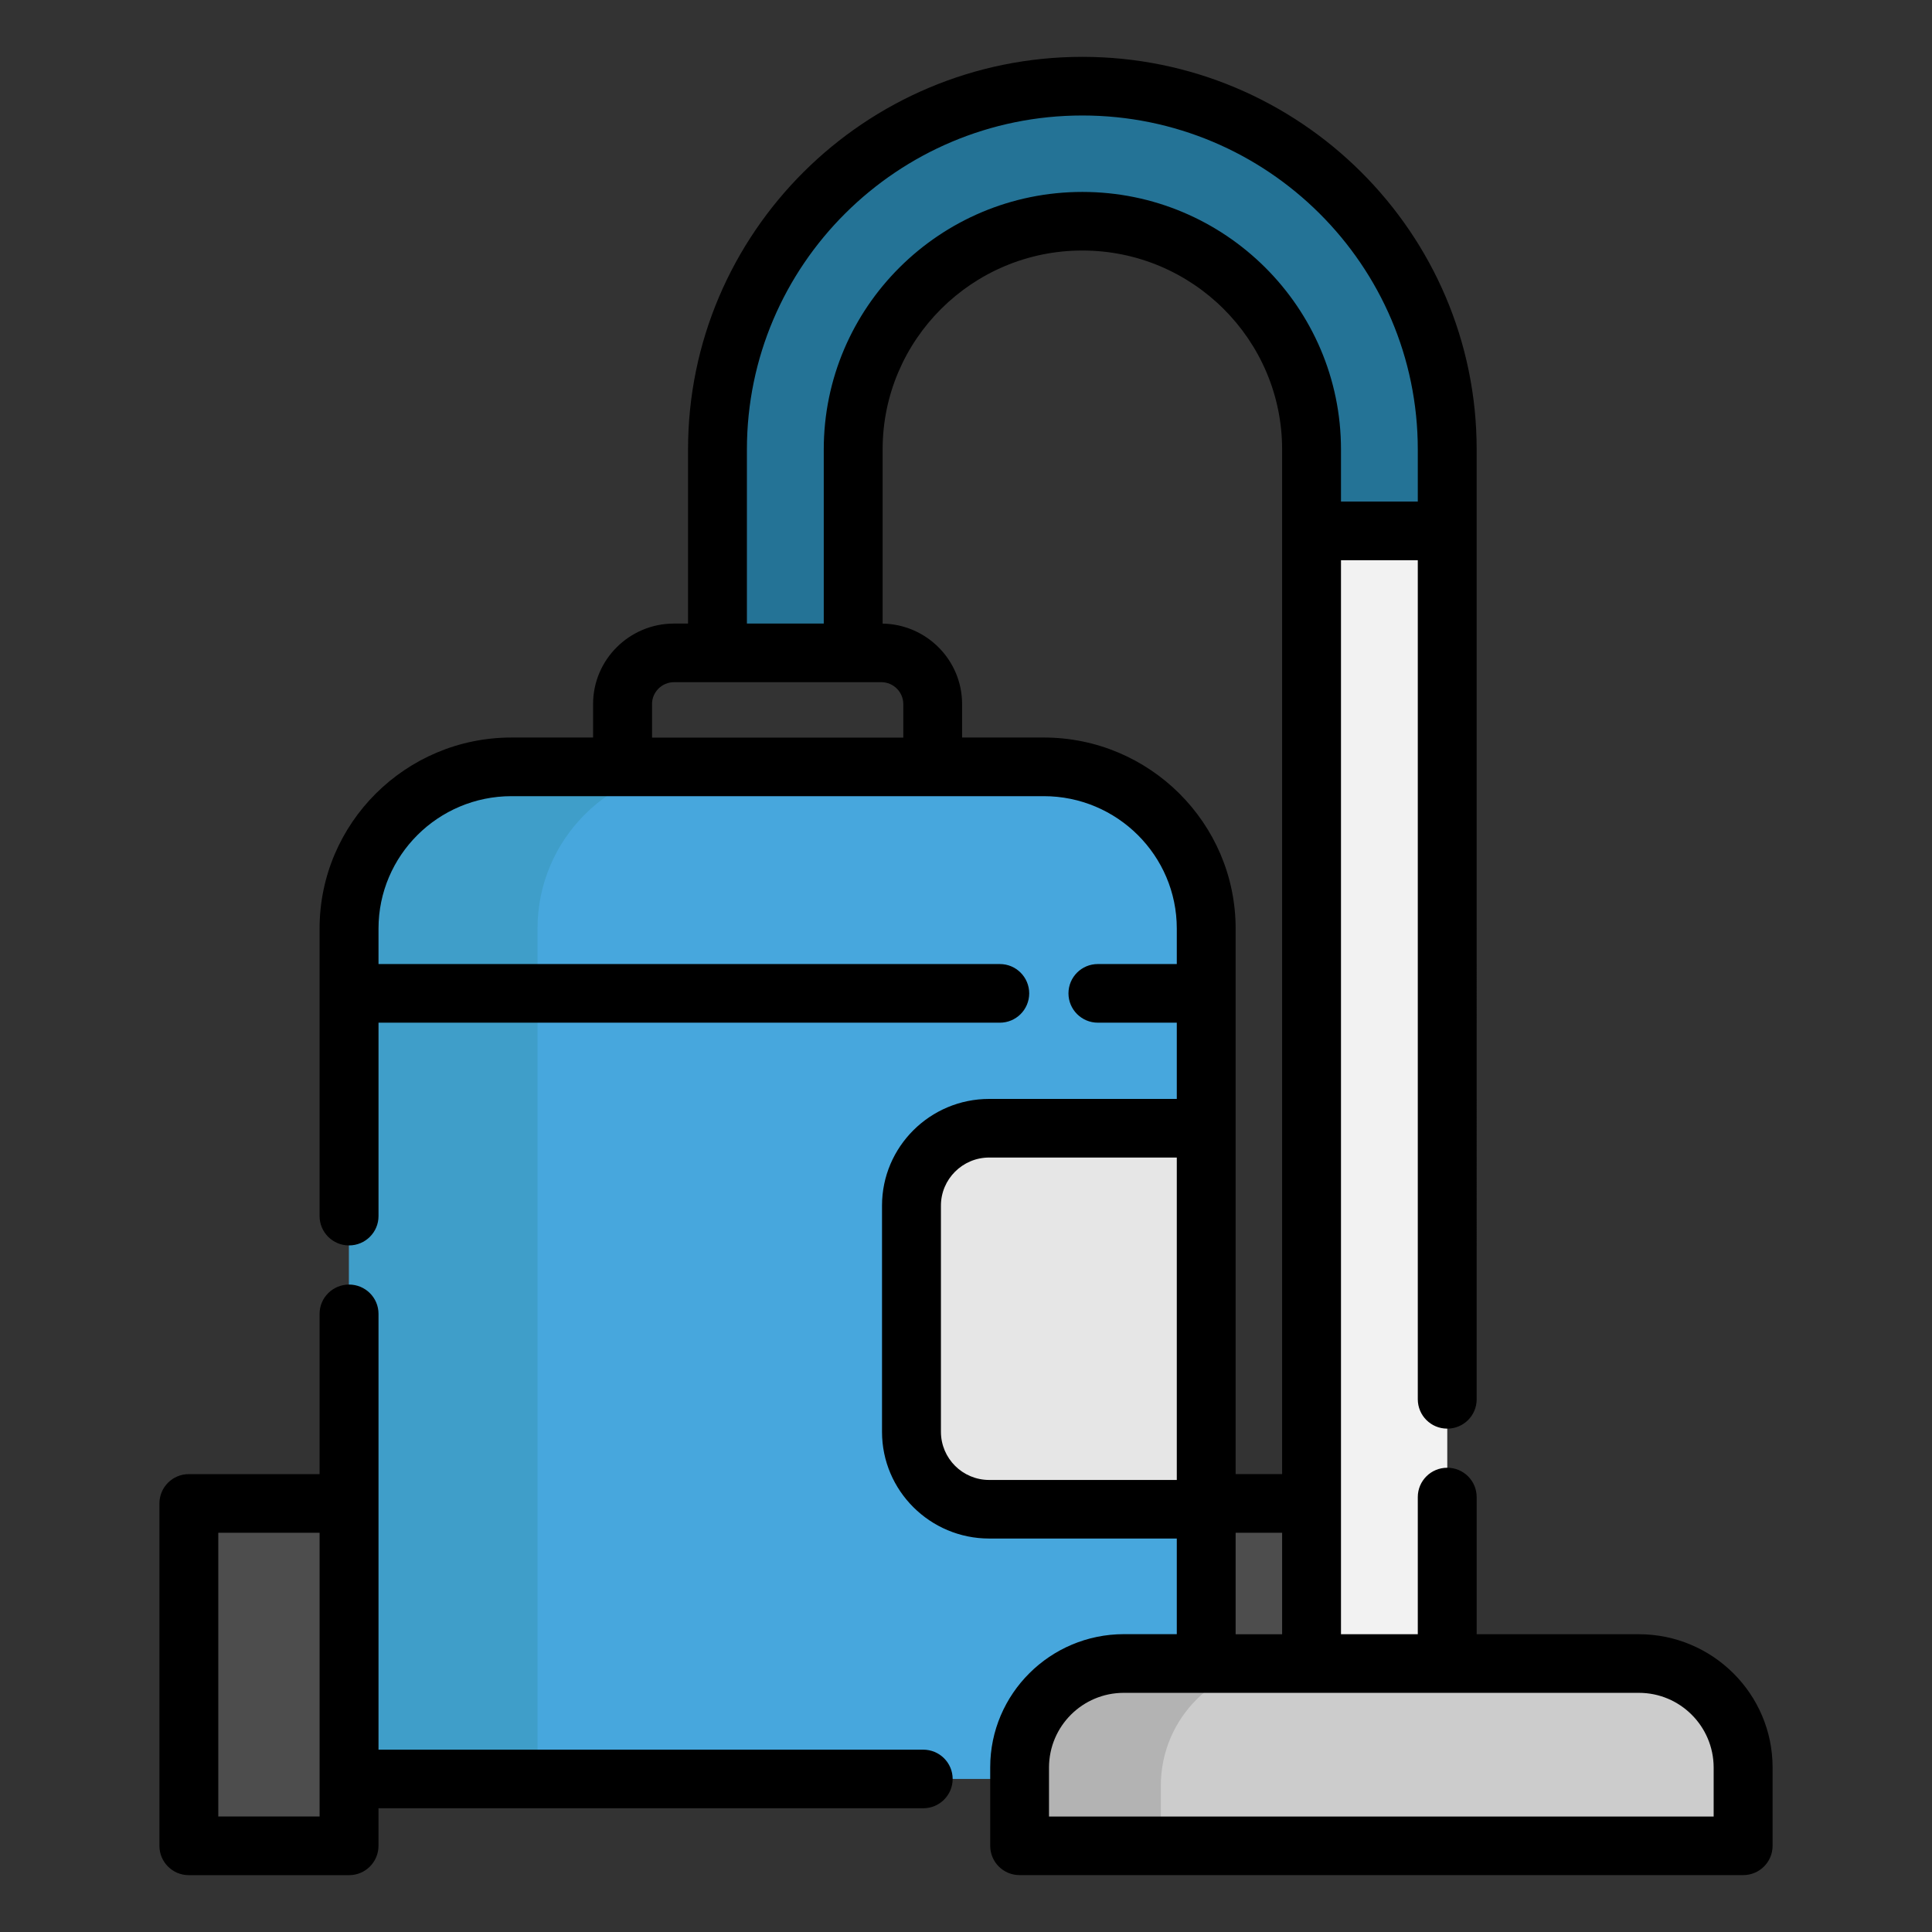 <?xml version="1.0" encoding="utf-8"?>
<!-- Generator: Adobe Illustrator 16.0.0, SVG Export Plug-In . SVG Version: 6.00 Build 0)  -->
<!DOCTYPE svg PUBLIC "-//W3C//DTD SVG 1.1//EN" "http://www.w3.org/Graphics/SVG/1.1/DTD/svg11.dtd">
<svg version="1.1" id="Layer_1" xmlns="http://www.w3.org/2000/svg" xmlns:xlink="http://www.w3.org/1999/xlink" x="0px" y="0px"
	 width="85px" height="85px" viewBox="0 0 85 85" enable-background="new 0 0 85 85" xml:space="preserve">
<rect x="0" y="0" width="85" height="85" fill="#333333" stroke="none"/>
<g>
	<path fill="#47A7DD" d="M53.068,73.187V40.854c0-3.93-3.199-7.117-7.145-7.117h-23.42c-3.947,0-7.146,3.188-7.146,7.117v37.412
		h29.5"/>
	<path fill="#3F9EC9" d="M30.795,33.739h-8.291c-3.947,0-7.146,3.186-7.146,7.115v37.412h8.291V40.854
		C23.646,36.923,26.846,33.739,30.795,33.739z"/>
	<path fill="#CCCCCC" d="M76.689,78.56v2.652H44.855v-2.654c0-2.967,2.416-5.371,5.396-5.371h21.041
		C74.273,73.187,76.689,75.591,76.689,78.56z"/>
	<path fill="#B3B3B3" d="M51.072,78.56c0-2.969,2.416-5.373,5.396-5.373h-6.217c-2.98,0-5.396,2.404-5.396,5.373v2.652h6.217V78.56z
		"/>
	<path fill="#F2F2F2" d="M63.674,23.356v49.83h-5.973v-49.83H63.674L63.674,23.356z"/>
	<path fill="#247396" d="M63.674,19.774v3.582h-5.973v-3.582c0-5.537-4.521-10.041-10.082-10.041s-10.082,4.504-10.082,10.041v8.949
		h-5.971v-8.949c0-8.812,7.201-15.982,16.053-15.982C56.471,3.79,63.674,10.96,63.674,19.774z"/>
	<path fill="#4D4D4D" d="M8.309,66.146h7.049V81.21H8.309V66.146z M53.068,66.146h4.633v7.043h-4.633V66.146z"/>
	<path fill="#E6E6E6" d="M43.949,66.401h9.119V49.638h-9.119c-2.121-0.004-3.846,1.711-3.85,3.832v0.002v9.098
		C40.105,64.69,41.828,66.405,43.949,66.401z"/>
	<path d="M40.617,76.978H16.653V57.804c0-0.713-0.581-1.289-1.296-1.289c-0.717,0-1.297,0.578-1.297,1.289v7.051H8.309
		c-0.713-0.002-1.293,0.574-1.295,1.287c0,0.002,0,0.002,0,0.004V81.21c0,0.713,0.58,1.291,1.293,1.289c0,0,0,0,0.002,0h7.049
		c0.713,0.002,1.293-0.576,1.294-1.289l0,0v-1.654h23.966c0.717,0,1.295-0.578,1.295-1.289
		C41.912,77.554,41.334,76.978,40.617,76.978L40.617,76.978z M14.061,79.919H9.604V67.435h4.457V79.919L14.061,79.919z"/>
	<path d="M72.1,71.899h-7.133v-6.035c0-0.713-0.58-1.291-1.293-1.289l0,0c-0.715-0.002-1.295,0.574-1.297,1.287v0.002v6.035h-3.379
		V24.647h3.379v36.916c0.002,0.715,0.58,1.291,1.293,1.291c0.002,0,0.002,0,0.004,0c0.713,0.002,1.293-0.576,1.293-1.289
		c0,0,0,0,0-0.002V19.772c0.002-9.523-7.781-17.271-17.348-17.271s-17.348,7.748-17.348,17.273v7.66h-0.619
		c-1.961,0-3.559,1.588-3.559,3.541v1.473h-3.591c-4.655,0-8.442,3.771-8.442,8.406v12.65c0.002,0.713,0.582,1.291,1.295,1.289
		c0,0,0,0,0.002,0c0.715,0,1.296-0.578,1.296-1.289v-8.51h27.333c0.713,0.002,1.293-0.574,1.295-1.289c0,0,0,0,0-0.002
		c-0.002-0.713-0.58-1.291-1.293-1.289c-0.002,0-0.002,0-0.002,0H16.653v-1.562c0-3.211,2.625-5.824,5.851-5.824h23.418
		c3.227,0,5.852,2.613,5.852,5.824v1.562h-3.471c-0.715-0.002-1.293,0.574-1.295,1.289l0,0c0,0.713,0.58,1.291,1.293,1.291
		c0,0,0,0,0.002,0h3.471v3.354H43.52c-2.6,0-4.715,2.104-4.715,4.693v9.955c0,2.588,2.115,4.693,4.715,4.693h8.254v4.207h-2.326
		c-3.244,0-5.883,2.627-5.883,5.857v3.455c0,0.713,0.58,1.291,1.293,1.289l0,0h31.834c0.713,0.002,1.293-0.574,1.295-1.287V81.21
		v-3.455C77.984,74.524,75.344,71.899,72.1,71.899z M32.861,19.774c0-8.104,6.619-14.693,14.758-14.693s14.758,6.59,14.758,14.693
		v2.293h-3.379v-2.293c0-6.248-5.105-11.33-11.379-11.33s-11.377,5.082-11.377,11.33v7.66h-3.381V19.774L32.861,19.774z
		 M28.686,30.978c0-0.531,0.436-0.965,0.969-0.965h9.119c0.533,0,0.967,0.434,0.967,0.965v1.473H28.688v-1.473H28.686z
		 M45.922,32.448h-3.594v-1.473c0-1.934-1.562-3.506-3.496-3.539v-7.664c0-4.824,3.941-8.75,8.787-8.75s8.789,3.926,8.789,8.75
		v45.082h-2.045V40.853C54.363,36.22,50.576,32.448,45.922,32.448L45.922,32.448z M51.773,65.112H43.52
		c-1.17,0-2.119-0.945-2.123-2.115v-9.955c0-1.166,0.953-2.115,2.123-2.115h8.254V65.112z M54.363,67.435h2.045v4.465h-2.045V67.435
		z M75.395,79.921H46.152v-2.166c0.006-1.812,1.479-3.279,3.293-3.277h22.656c1.812-0.002,3.285,1.465,3.293,3.277V79.921z"/>
</g>
</svg>
